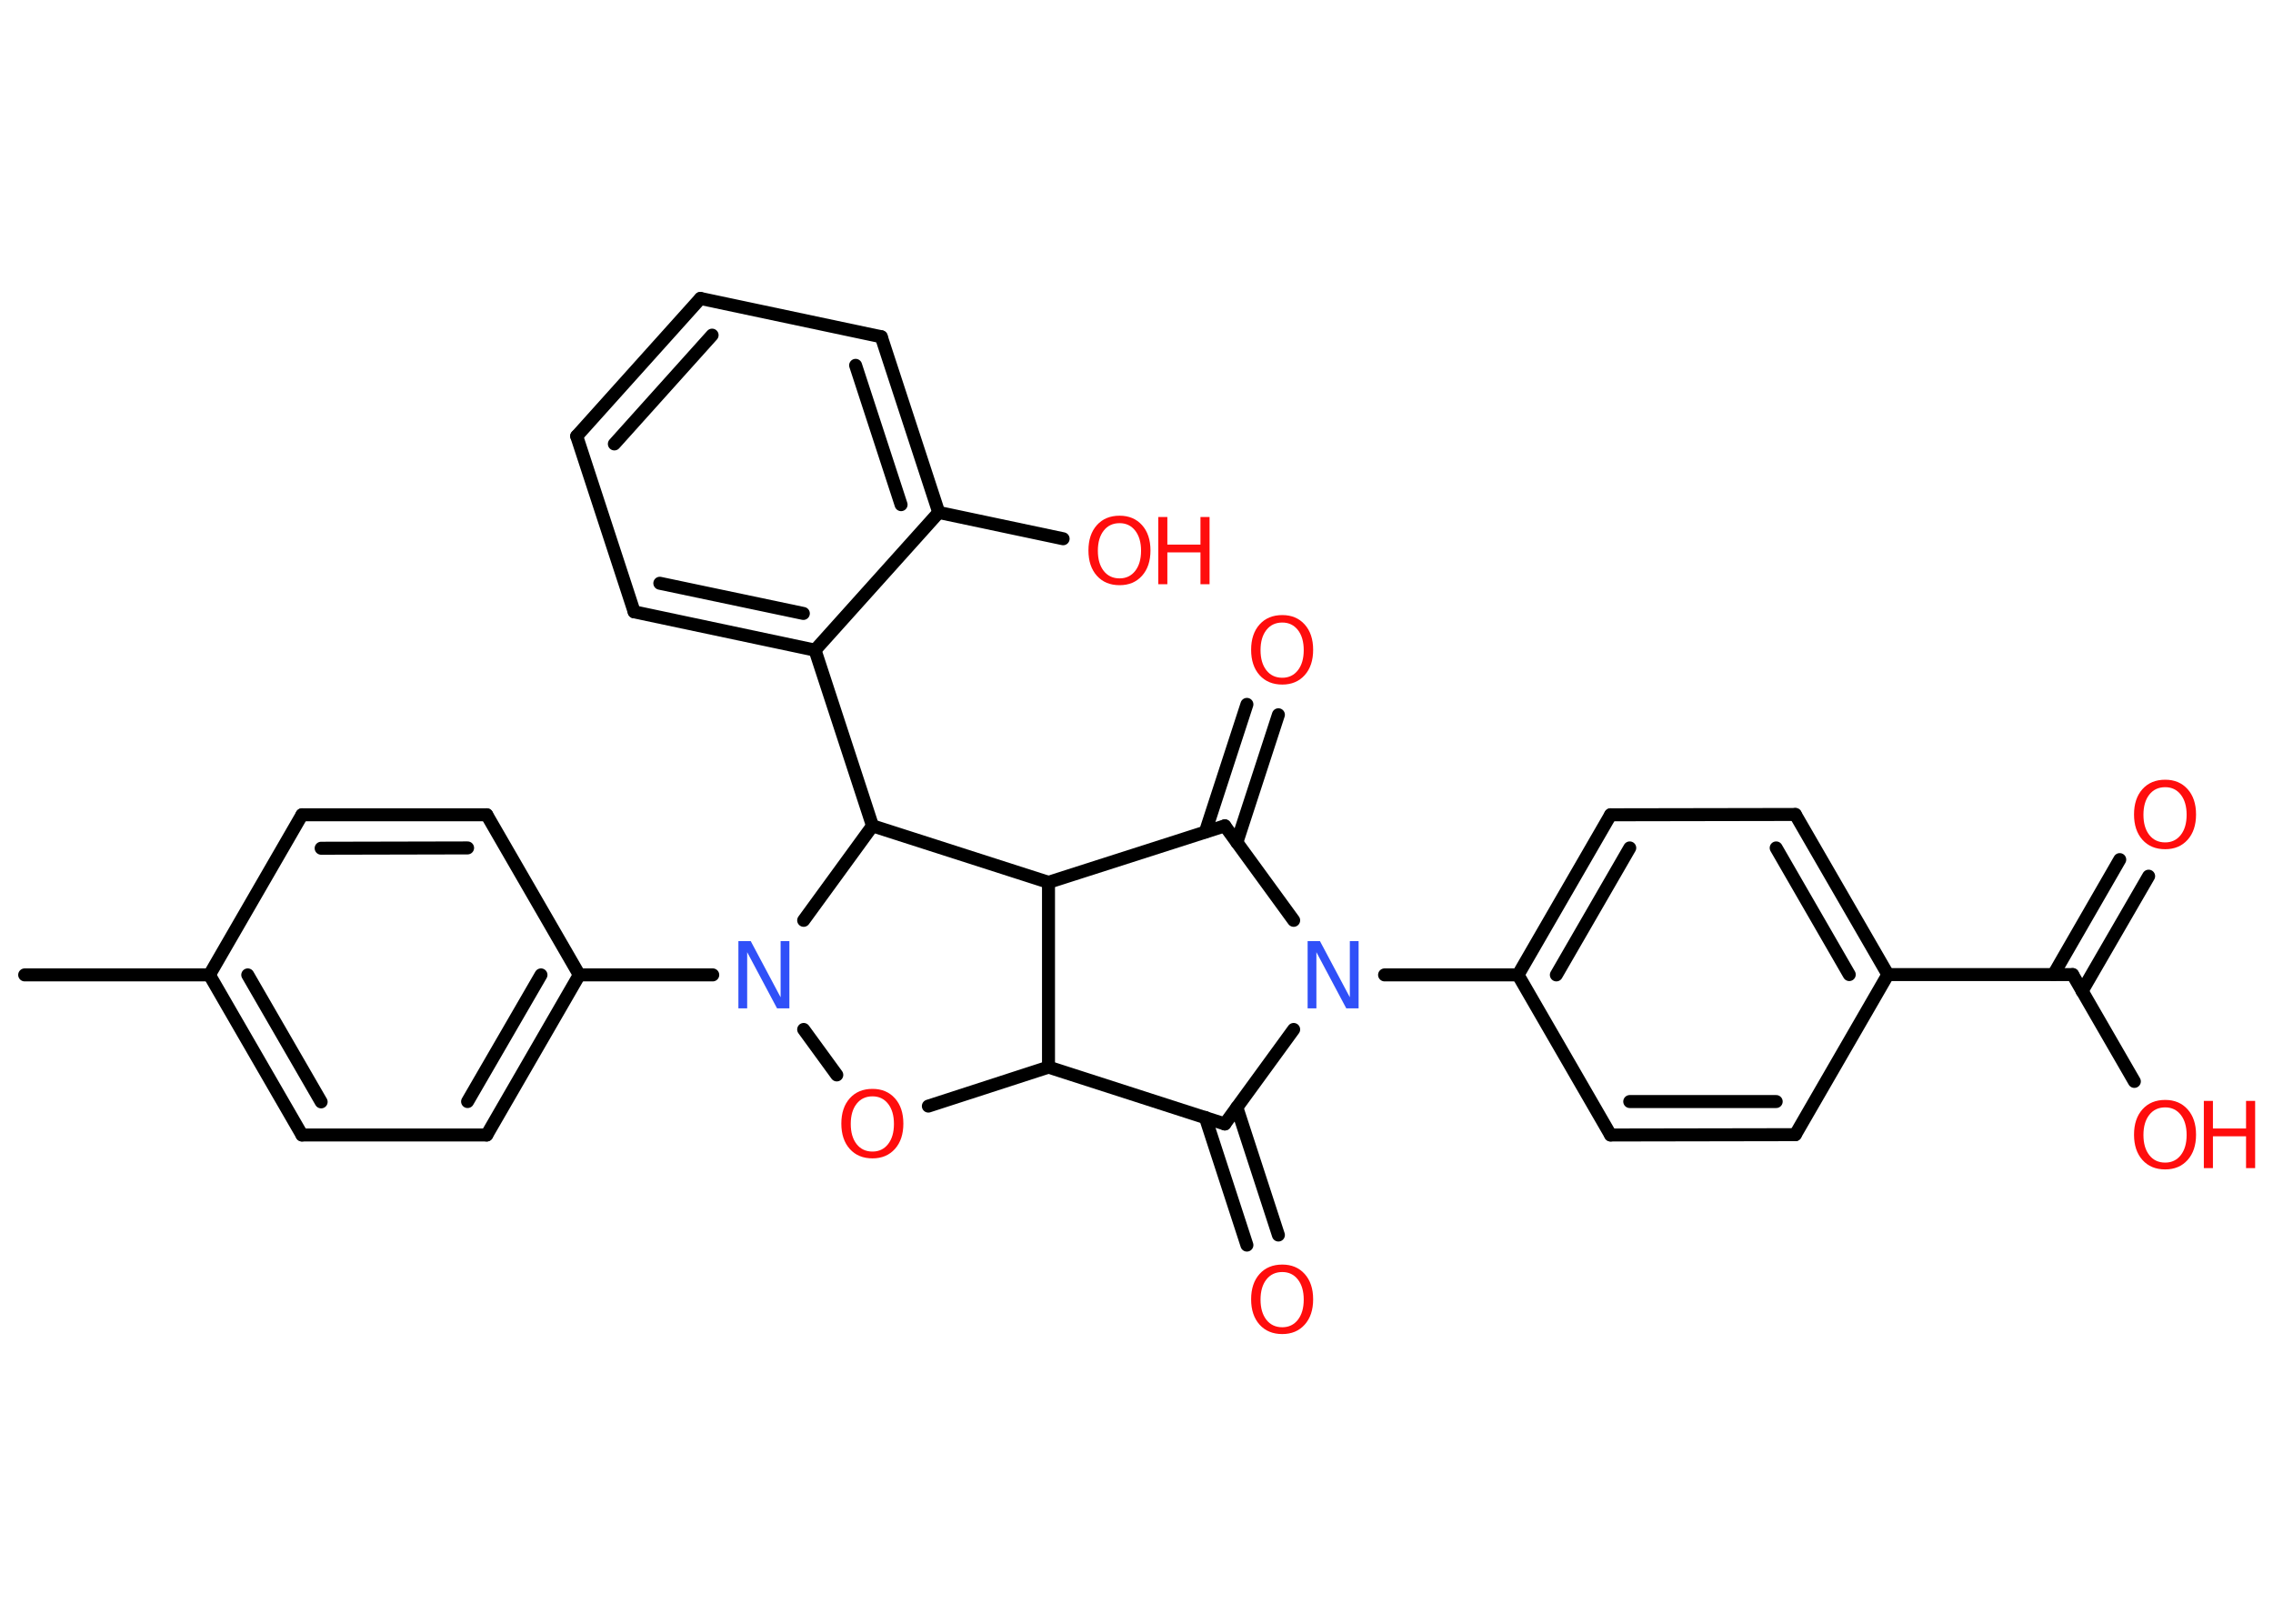 <?xml version='1.0' encoding='UTF-8'?>
<!DOCTYPE svg PUBLIC "-//W3C//DTD SVG 1.1//EN" "http://www.w3.org/Graphics/SVG/1.1/DTD/svg11.dtd">
<svg version='1.2' xmlns='http://www.w3.org/2000/svg' xmlns:xlink='http://www.w3.org/1999/xlink' width='70.0mm' height='50.0mm' viewBox='0 0 70.0 50.0'>
  <desc>Generated by the Chemistry Development Kit (http://github.com/cdk)</desc>
  <g stroke-linecap='round' stroke-linejoin='round' stroke='#000000' stroke-width='.4' fill='#FF0D0D'>
    <rect x='.0' y='.0' width='70.0' height='50.0' fill='#FFFFFF' stroke='none'/>
    <g id='mol1' class='mol'>
      <line id='mol1bnd1' class='bond' x1='.76' y1='30.02' x2='6.45' y2='30.02'/>
      <g id='mol1bnd2' class='bond'>
        <line x1='6.45' y1='30.02' x2='9.3' y2='34.95'/>
        <line x1='7.63' y1='30.02' x2='9.89' y2='33.93'/>
      </g>
      <line id='mol1bnd3' class='bond' x1='9.3' y1='34.95' x2='14.99' y2='34.95'/>
      <g id='mol1bnd4' class='bond'>
        <line x1='14.99' y1='34.95' x2='17.84' y2='30.02'/>
        <line x1='14.4' y1='33.92' x2='16.66' y2='30.02'/>
      </g>
      <line id='mol1bnd5' class='bond' x1='17.84' y1='30.02' x2='21.95' y2='30.02'/>
      <line id='mol1bnd6' class='bond' x1='24.75' y1='31.7' x2='25.77' y2='33.1'/>
      <line id='mol1bnd7' class='bond' x1='28.59' y1='34.06' x2='32.29' y2='32.86'/>
      <line id='mol1bnd8' class='bond' x1='32.29' y1='32.86' x2='37.72' y2='34.61'/>
      <g id='mol1bnd9' class='bond'>
        <line x1='38.09' y1='34.1' x2='39.37' y2='38.03'/>
        <line x1='37.12' y1='34.41' x2='38.4' y2='38.34'/>
      </g>
      <line id='mol1bnd10' class='bond' x1='37.72' y1='34.61' x2='39.84' y2='31.7'/>
      <line id='mol1bnd11' class='bond' x1='42.64' y1='30.02' x2='46.75' y2='30.02'/>
      <g id='mol1bnd12' class='bond'>
        <line x1='49.6' y1='25.09' x2='46.75' y2='30.02'/>
        <line x1='50.19' y1='26.11' x2='47.93' y2='30.02'/>
      </g>
      <line id='mol1bnd13' class='bond' x1='49.6' y1='25.09' x2='55.29' y2='25.08'/>
      <g id='mol1bnd14' class='bond'>
        <line x1='58.14' y1='30.01' x2='55.29' y2='25.08'/>
        <line x1='56.95' y1='30.01' x2='54.7' y2='26.11'/>
      </g>
      <line id='mol1bnd15' class='bond' x1='58.14' y1='30.01' x2='63.83' y2='30.01'/>
      <g id='mol1bnd16' class='bond'>
        <line x1='63.24' y1='30.01' x2='65.28' y2='26.47'/>
        <line x1='64.12' y1='30.52' x2='66.17' y2='26.98'/>
      </g>
      <line id='mol1bnd17' class='bond' x1='63.83' y1='30.01' x2='65.73' y2='33.3'/>
      <line id='mol1bnd18' class='bond' x1='58.14' y1='30.01' x2='55.29' y2='34.94'/>
      <g id='mol1bnd19' class='bond'>
        <line x1='49.6' y1='34.95' x2='55.29' y2='34.94'/>
        <line x1='50.19' y1='33.92' x2='54.7' y2='33.92'/>
      </g>
      <line id='mol1bnd20' class='bond' x1='46.75' y1='30.02' x2='49.6' y2='34.95'/>
      <line id='mol1bnd21' class='bond' x1='39.84' y1='28.34' x2='37.72' y2='25.43'/>
      <g id='mol1bnd22' class='bond'>
        <line x1='37.12' y1='25.62' x2='38.4' y2='21.69'/>
        <line x1='38.09' y1='25.94' x2='39.37' y2='22.01'/>
      </g>
      <line id='mol1bnd23' class='bond' x1='37.72' y1='25.43' x2='32.29' y2='27.17'/>
      <line id='mol1bnd24' class='bond' x1='32.29' y1='32.86' x2='32.29' y2='27.17'/>
      <line id='mol1bnd25' class='bond' x1='32.29' y1='27.17' x2='26.87' y2='25.43'/>
      <line id='mol1bnd26' class='bond' x1='24.75' y1='28.34' x2='26.87' y2='25.43'/>
      <line id='mol1bnd27' class='bond' x1='26.87' y1='25.43' x2='25.1' y2='20.02'/>
      <g id='mol1bnd28' class='bond'>
        <line x1='19.53' y1='18.84' x2='25.1' y2='20.02'/>
        <line x1='20.32' y1='17.96' x2='24.74' y2='18.89'/>
      </g>
      <line id='mol1bnd29' class='bond' x1='19.53' y1='18.84' x2='17.76' y2='13.43'/>
      <g id='mol1bnd30' class='bond'>
        <line x1='21.57' y1='9.19' x2='17.76' y2='13.43'/>
        <line x1='21.93' y1='10.32' x2='18.92' y2='13.67'/>
      </g>
      <line id='mol1bnd31' class='bond' x1='21.57' y1='9.19' x2='27.14' y2='10.37'/>
      <g id='mol1bnd32' class='bond'>
        <line x1='28.91' y1='15.78' x2='27.14' y2='10.37'/>
        <line x1='27.75' y1='15.54' x2='26.35' y2='11.25'/>
      </g>
      <line id='mol1bnd33' class='bond' x1='25.1' y1='20.02' x2='28.91' y2='15.78'/>
      <line id='mol1bnd34' class='bond' x1='28.91' y1='15.78' x2='32.74' y2='16.59'/>
      <line id='mol1bnd35' class='bond' x1='17.84' y1='30.02' x2='14.99' y2='25.09'/>
      <g id='mol1bnd36' class='bond'>
        <line x1='14.99' y1='25.09' x2='9.3' y2='25.09'/>
        <line x1='14.4' y1='26.11' x2='9.89' y2='26.12'/>
      </g>
      <line id='mol1bnd37' class='bond' x1='6.45' y1='30.02' x2='9.3' y2='25.09'/>
      <path id='mol1atm6' class='atom' d='M22.75 28.98h.37l.92 1.73v-1.73h.27v2.07h-.38l-.92 -1.73v1.73h-.27v-2.07z' stroke='none' fill='#3050F8'/>
      <path id='mol1atm7' class='atom' d='M26.87 33.76q-.31 .0 -.49 .23q-.18 .23 -.18 .62q.0 .39 .18 .62q.18 .23 .49 .23q.3 .0 .48 -.23q.18 -.23 .18 -.62q.0 -.39 -.18 -.62q-.18 -.23 -.48 -.23zM26.87 33.53q.43 .0 .69 .29q.26 .29 .26 .78q.0 .49 -.26 .78q-.26 .29 -.69 .29q-.44 .0 -.7 -.29q-.26 -.29 -.26 -.78q.0 -.49 .26 -.78q.26 -.29 .7 -.29z' stroke='none'/>
      <path id='mol1atm10' class='atom' d='M39.49 39.17q-.31 .0 -.49 .23q-.18 .23 -.18 .62q.0 .39 .18 .62q.18 .23 .49 .23q.3 .0 .48 -.23q.18 -.23 .18 -.62q.0 -.39 -.18 -.62q-.18 -.23 -.48 -.23zM39.49 38.94q.43 .0 .69 .29q.26 .29 .26 .78q.0 .49 -.26 .78q-.26 .29 -.69 .29q-.44 .0 -.7 -.29q-.26 -.29 -.26 -.78q.0 -.49 .26 -.78q.26 -.29 .7 -.29z' stroke='none'/>
      <path id='mol1atm11' class='atom' d='M40.28 28.98h.37l.92 1.73v-1.73h.27v2.07h-.38l-.92 -1.73v1.73h-.27v-2.07z' stroke='none' fill='#3050F8'/>
      <path id='mol1atm17' class='atom' d='M66.68 24.24q-.31 .0 -.49 .23q-.18 .23 -.18 .62q.0 .39 .18 .62q.18 .23 .49 .23q.3 .0 .48 -.23q.18 -.23 .18 -.62q.0 -.39 -.18 -.62q-.18 -.23 -.48 -.23zM66.68 24.01q.43 .0 .69 .29q.26 .29 .26 .78q.0 .49 -.26 .78q-.26 .29 -.69 .29q-.44 .0 -.7 -.29q-.26 -.29 -.26 -.78q.0 -.49 .26 -.78q.26 -.29 .7 -.29z' stroke='none'/>
      <g id='mol1atm18' class='atom'>
        <path d='M66.68 34.1q-.31 .0 -.49 .23q-.18 .23 -.18 .62q.0 .39 .18 .62q.18 .23 .49 .23q.3 .0 .48 -.23q.18 -.23 .18 -.62q.0 -.39 -.18 -.62q-.18 -.23 -.48 -.23zM66.68 33.87q.43 .0 .69 .29q.26 .29 .26 .78q.0 .49 -.26 .78q-.26 .29 -.69 .29q-.44 .0 -.7 -.29q-.26 -.29 -.26 -.78q.0 -.49 .26 -.78q.26 -.29 .7 -.29z' stroke='none'/>
        <path d='M67.87 33.9h.28v.85h1.02v-.85h.28v2.07h-.28v-.98h-1.02v.98h-.28v-2.07z' stroke='none'/>
      </g>
      <path id='mol1atm22' class='atom' d='M39.49 19.17q-.31 .0 -.49 .23q-.18 .23 -.18 .62q.0 .39 .18 .62q.18 .23 .49 .23q.3 .0 .48 -.23q.18 -.23 .18 -.62q.0 -.39 -.18 -.62q-.18 -.23 -.48 -.23zM39.49 18.94q.43 .0 .69 .29q.26 .29 .26 .78q.0 .49 -.26 .78q-.26 .29 -.69 .29q-.44 .0 -.7 -.29q-.26 -.29 -.26 -.78q.0 -.49 .26 -.78q.26 -.29 .7 -.29z' stroke='none'/>
      <g id='mol1atm31' class='atom'>
        <path d='M34.48 16.11q-.31 .0 -.49 .23q-.18 .23 -.18 .62q.0 .39 .18 .62q.18 .23 .49 .23q.3 .0 .48 -.23q.18 -.23 .18 -.62q.0 -.39 -.18 -.62q-.18 -.23 -.48 -.23zM34.48 15.88q.43 .0 .69 .29q.26 .29 .26 .78q.0 .49 -.26 .78q-.26 .29 -.69 .29q-.44 .0 -.7 -.29q-.26 -.29 -.26 -.78q.0 -.49 .26 -.78q.26 -.29 .7 -.29z' stroke='none'/>
        <path d='M35.67 15.92h.28v.85h1.02v-.85h.28v2.07h-.28v-.98h-1.02v.98h-.28v-2.07z' stroke='none'/>
      </g>
    </g>
  </g>
</svg>
